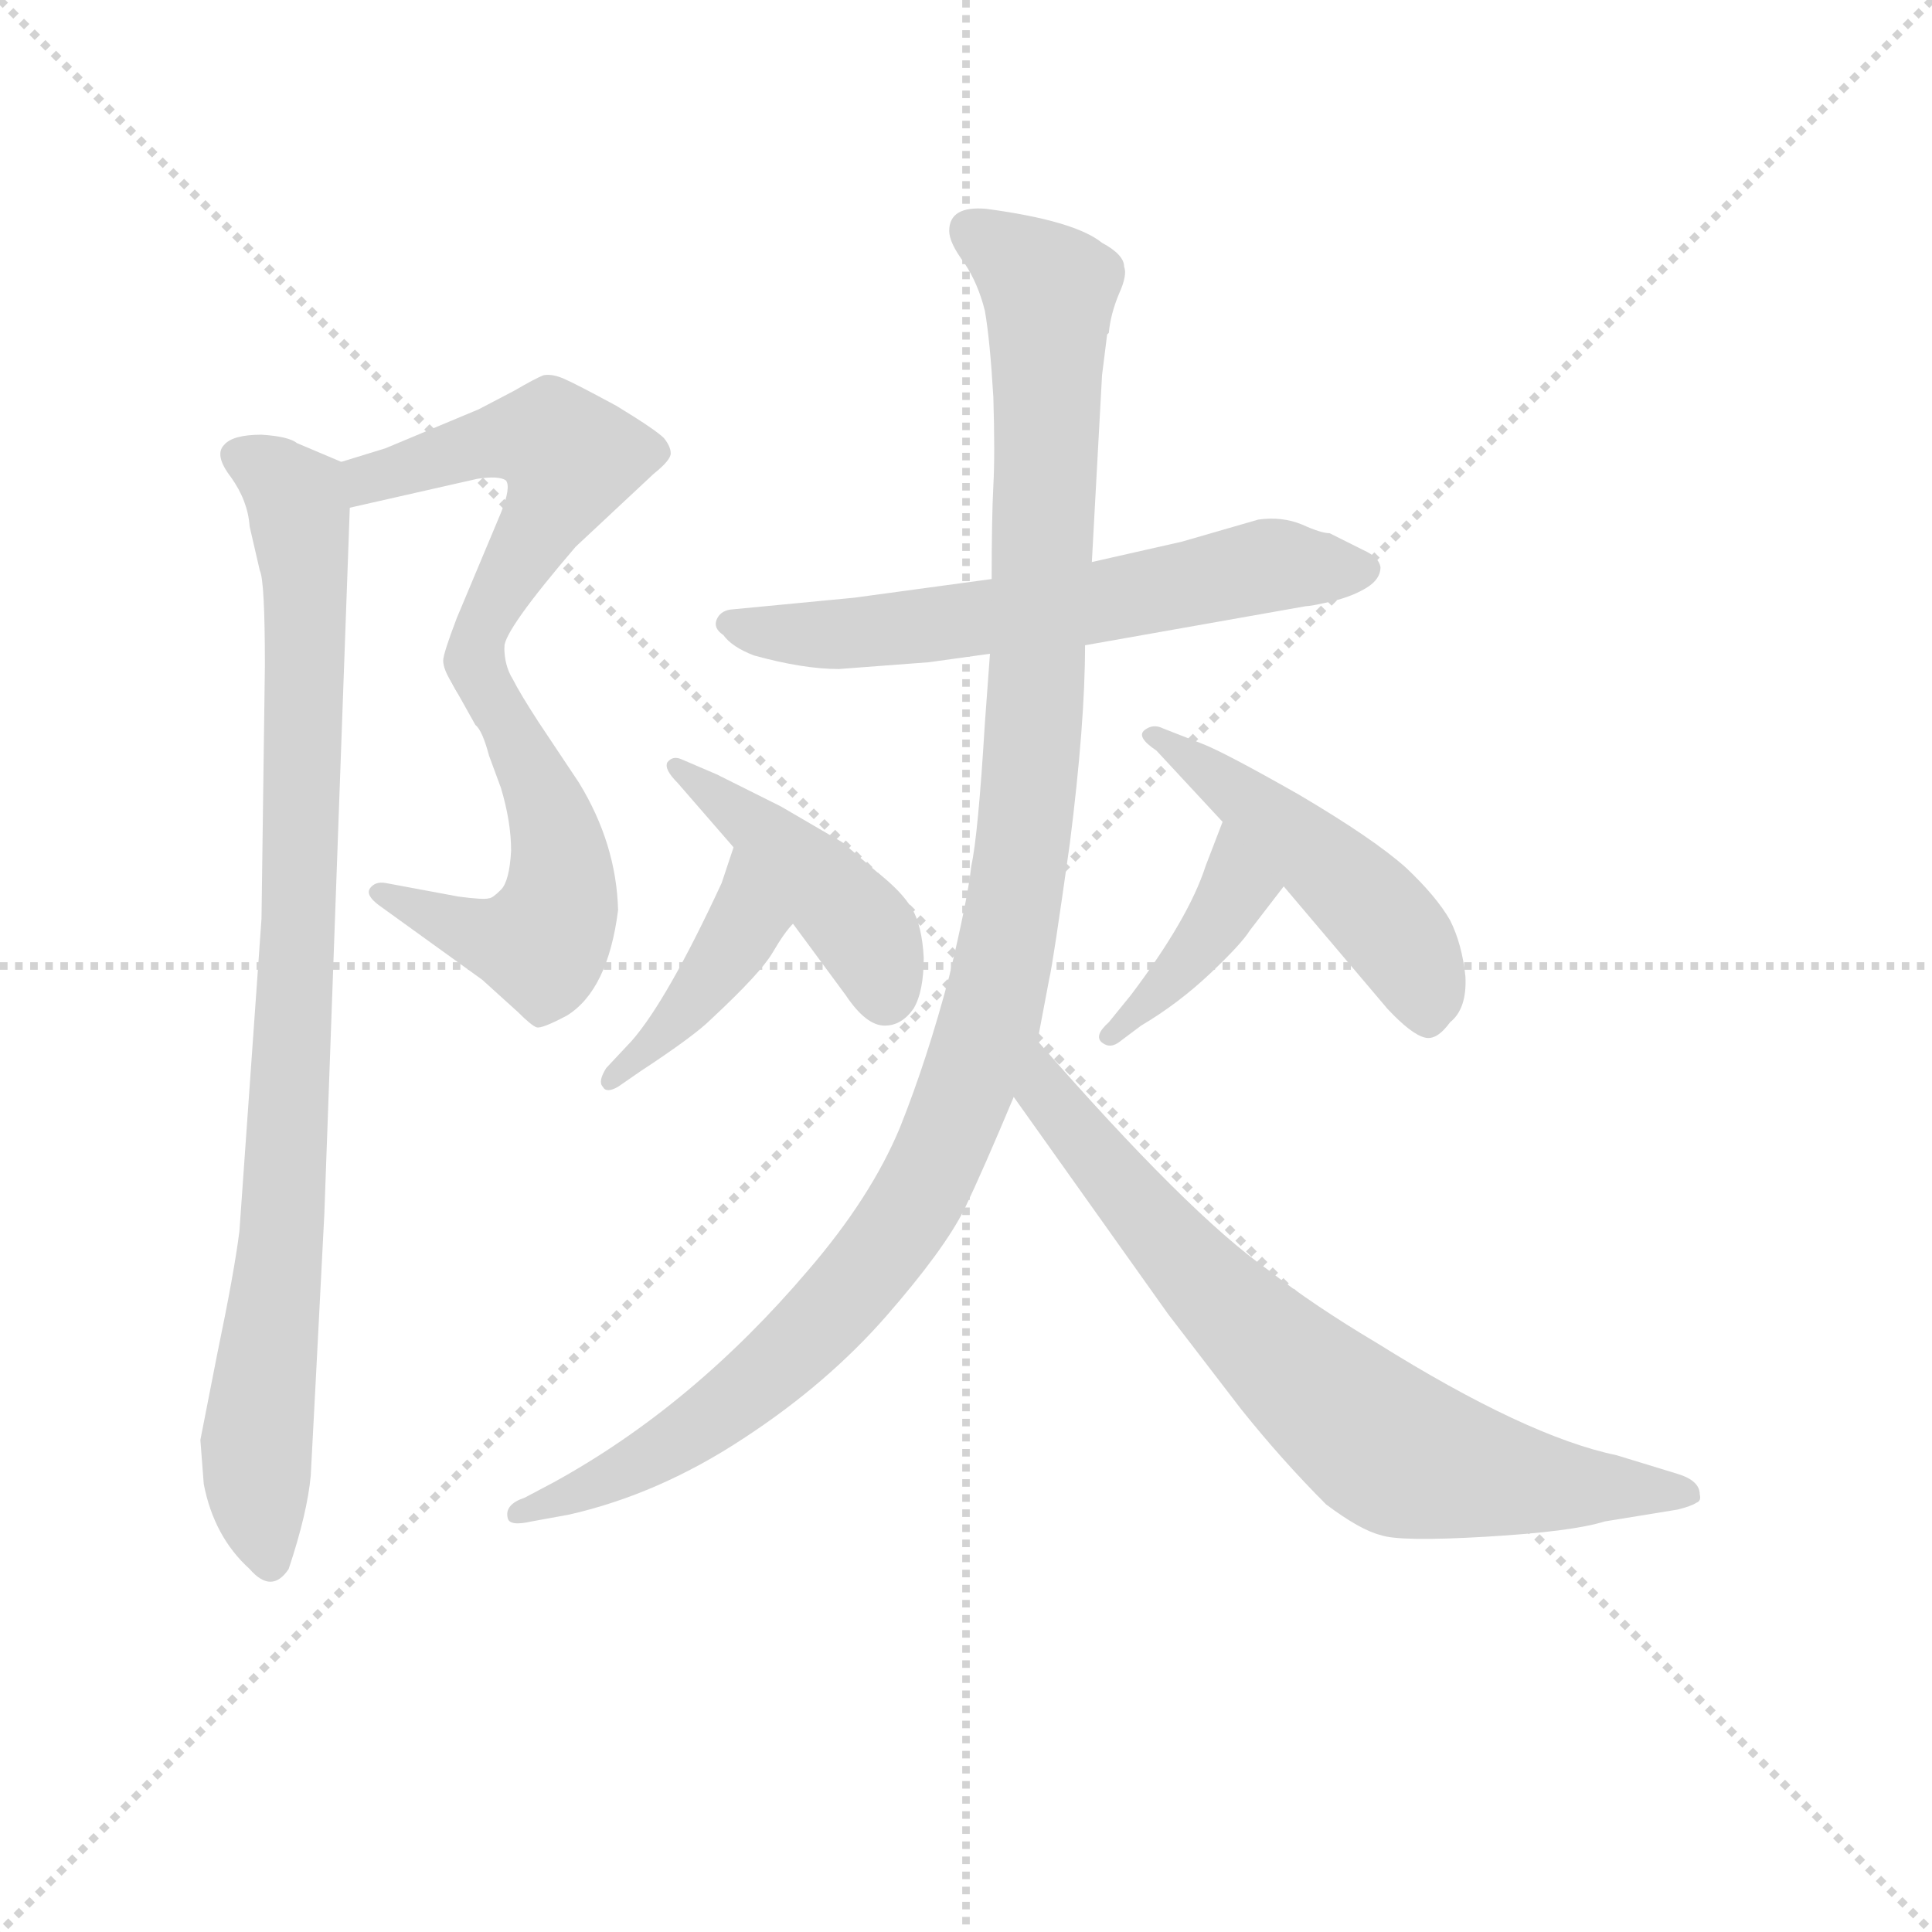 <svg version="1.1" viewBox="0 0 1024 1024" xmlns="http://www.w3.org/2000/svg">
  <g stroke="lightgray" stroke-dasharray="1,1" stroke-width="1" transform="scale(4, 4)">
    <line x1="0" y1="0" x2="256" y2="256"></line>
    <line x1="256" y1="0" x2="0" y2="256"></line>
    <line x1="128" y1="0" x2="128" y2="256"></line>
    <line x1="0" y1="128" x2="256" y2="128"></line>
  </g>
  <g transform="scale(0.9, -0.9) translate(50, -830)">
    <style type="text/css">
      
        @keyframes keyframes0 {
          from {
            stroke: blue;
            stroke-dashoffset: 534;
            stroke-width: 128;
          }
          63% {
            animation-timing-function: step-end;
            stroke: blue;
            stroke-dashoffset: 0;
            stroke-width: 128;
          }
          to {
            stroke: black;
            stroke-width: 1024;
          }
        }
        #make-me-a-hanzi-animation-0 {
          animation: keyframes0 0.685s both;
          animation-delay: 0s;
          animation-timing-function: linear;
        }
      
        @keyframes keyframes1 {
          from {
            stroke: blue;
            stroke-dashoffset: 537;
            stroke-width: 128;
          }
          64% {
            animation-timing-function: step-end;
            stroke: blue;
            stroke-dashoffset: 0;
            stroke-width: 128;
          }
          to {
            stroke: black;
            stroke-width: 1024;
          }
        }
        #make-me-a-hanzi-animation-1 {
          animation: keyframes1 0.687s both;
          animation-delay: 0.685s;
          animation-timing-function: linear;
        }
      
        @keyframes keyframes2 {
          from {
            stroke: blue;
            stroke-dashoffset: 925;
            stroke-width: 128;
          }
          75% {
            animation-timing-function: step-end;
            stroke: blue;
            stroke-dashoffset: 0;
            stroke-width: 128;
          }
          to {
            stroke: black;
            stroke-width: 1024;
          }
        }
        #make-me-a-hanzi-animation-2 {
          animation: keyframes2 1.003s both;
          animation-delay: 1.372s;
          animation-timing-function: linear;
        }
      
        @keyframes keyframes3 {
          from {
            stroke: blue;
            stroke-dashoffset: 632;
            stroke-width: 128;
          }
          67% {
            animation-timing-function: step-end;
            stroke: blue;
            stroke-dashoffset: 0;
            stroke-width: 128;
          }
          to {
            stroke: black;
            stroke-width: 1024;
          }
        }
        #make-me-a-hanzi-animation-3 {
          animation: keyframes3 0.764s both;
          animation-delay: 2.374s;
          animation-timing-function: linear;
        }
      
        @keyframes keyframes4 {
          from {
            stroke: blue;
            stroke-dashoffset: 414;
            stroke-width: 128;
          }
          57% {
            animation-timing-function: step-end;
            stroke: blue;
            stroke-dashoffset: 0;
            stroke-width: 128;
          }
          to {
            stroke: black;
            stroke-width: 1024;
          }
        }
        #make-me-a-hanzi-animation-4 {
          animation: keyframes4 0.587s both;
          animation-delay: 3.139s;
          animation-timing-function: linear;
        }
      
        @keyframes keyframes5 {
          from {
            stroke: blue;
            stroke-dashoffset: 443;
            stroke-width: 128;
          }
          59% {
            animation-timing-function: step-end;
            stroke: blue;
            stroke-dashoffset: 0;
            stroke-width: 128;
          }
          to {
            stroke: black;
            stroke-width: 1024;
          }
        }
        #make-me-a-hanzi-animation-5 {
          animation: keyframes5 0.611s both;
          animation-delay: 3.726s;
          animation-timing-function: linear;
        }
      
        @keyframes keyframes6 {
          from {
            stroke: blue;
            stroke-dashoffset: 402;
            stroke-width: 128;
          }
          57% {
            animation-timing-function: step-end;
            stroke: blue;
            stroke-dashoffset: 0;
            stroke-width: 128;
          }
          to {
            stroke: black;
            stroke-width: 1024;
          }
        }
        #make-me-a-hanzi-animation-6 {
          animation: keyframes6 0.577s both;
          animation-delay: 4.336s;
          animation-timing-function: linear;
        }
      
        @keyframes keyframes7 {
          from {
            stroke: blue;
            stroke-dashoffset: 490;
            stroke-width: 128;
          }
          61% {
            animation-timing-function: step-end;
            stroke: blue;
            stroke-dashoffset: 0;
            stroke-width: 128;
          }
          to {
            stroke: black;
            stroke-width: 1024;
          }
        }
        #make-me-a-hanzi-animation-7 {
          animation: keyframes7 0.649s both;
          animation-delay: 4.913s;
          animation-timing-function: linear;
        }
      
        @keyframes keyframes8 {
          from {
            stroke: blue;
            stroke-dashoffset: 1161;
            stroke-width: 128;
          }
          79% {
            animation-timing-function: step-end;
            stroke: blue;
            stroke-dashoffset: 0;
            stroke-width: 128;
          }
          to {
            stroke: black;
            stroke-width: 1024;
          }
        }
        #make-me-a-hanzi-animation-8 {
          animation: keyframes8 1.195s both;
          animation-delay: 5.562s;
          animation-timing-function: linear;
        }
      
        @keyframes keyframes9 {
          from {
            stroke: blue;
            stroke-dashoffset: 748;
            stroke-width: 128;
          }
          71% {
            animation-timing-function: step-end;
            stroke: blue;
            stroke-dashoffset: 0;
            stroke-width: 128;
          }
          to {
            stroke: black;
            stroke-width: 1024;
          }
        }
        #make-me-a-hanzi-animation-9 {
          animation: keyframes9 0.859s both;
          animation-delay: 6.757s;
          animation-timing-function: linear;
        }
      
    </style>
    
      <path d="M 156 531 L 231 548 Q 244 550 248 547 Q 251 543 245 528 L 219 466 Q 211 445 211 441 Q 211 436 216 428 C 229 402 236 421 247 449 Q 247 459 289 508 L 335 551 Q 345 559 345 563 Q 345 567 341 572 Q 336 577 313 591 Q 289 604 282 607 Q 275 610 270 609 Q 265 607 253 600 L 232 589 L 177 566 L 151 558 C 122 549 127 524 156 531 Z" fill="lightgray"></path>
    
      <path d="M 216 428 L 230 403 Q 234 400 238 385 L 245 366 Q 251 346 251 329 Q 250 311 245 306 Q 240 301 238 301 Q 235 300 220 302 L 177 310 Q 171 311 168 307 Q 165 303 173 297 L 234 253 L 255 234 Q 263 226 266 225 Q 269 224 284 232 Q 308 247 314 294 Q 313 333 291 369 L 267 405 Q 256 422 252 430 Q 247 438 247 449 C 244 479 201 454 216 428 Z" fill="lightgray"></path>
    
      <path d="M 141 115 L 156 531 C 157 556 157 556 151 558 L 125 569 Q 120 573 104 574 Q 87 574 82 568 Q 76 562 86 549 Q 96 535 97 520 L 103 494 Q 106 488 106 438 L 104 289 L 91 105 Q 88 81 78 33 L 68 -18 L 70 -44 Q 76 -75 97 -94 Q 110 -109 120 -94 Q 131 -61 133 -39 L 136 18 L 141 115 Z" fill="lightgray"></path>
    
      <path d="M 691 524 L 646 511 L 593 499 L 534 489 L 453 478 L 380 471 Q 374 470 372 465 Q 370 460 376 456 Q 381 449 394 444 Q 423 436 444 436 L 497 440 L 533 445 L 589 450 L 719 473 Q 722 473 735 476 Q 747 479 755 484 Q 763 489 763 496 Q 762 502 753 506 L 733 516 Q 728 516 717 521 Q 705 526 691 524 Z" fill="lightgray"></path>
    
      <path d="M 382 331 L 375 310 Q 343 241 322 217 L 307 201 Q 302 193 305 190 Q 307 186 314 190 L 327 199 Q 359 220 369 230 Q 398 257 405 269 Q 412 281 417 286 C 437 309 391 359 382 331 Z" fill="lightgray"></path>
    
      <path d="M 349 369 L 382 331 L 417 286 L 448 244 Q 460 226 471 226 Q 481 226 488 236 Q 494 246 494 266 Q 493 285 487 295 Q 481 305 467 316 L 446 334 L 410 355 L 372 374 L 351 383 Q 346 385 343 381 Q 341 377 349 369 Z" fill="lightgray"></path>
    
      <path d="M 670 346 L 660 320 Q 650 289 616 244 L 603 228 Q 594 220 599 216 Q 604 212 610 217 L 622 226 Q 644 239 663 257 Q 681 274 686 282 L 706 308 C 724 332 681 374 670 346 Z" fill="lightgray"></path>
    
      <path d="M 631 388 L 670 346 L 706 308 L 767 236 Q 781 221 789 219 Q 796 217 804 228 Q 814 236 813 255 Q 811 274 804 288 Q 796 302 778 319 Q 759 336 715 362 Q 671 387 658 392 L 635 401 Q 629 404 624 400 Q 619 396 631 388 Z" fill="lightgray"></path>
    
      <path d="M 593 499 L 599 609 L 602 633 L 603 634 Q 604 645 609 657 Q 614 668 612 673 Q 612 680 599 687 Q 583 700 531 707 Q 509 709 509 694 Q 509 687 518 675 Q 526 663 530 647 Q 533 630 535 596 Q 536 562 535 544 Q 534 525 534 489 L 533 445 L 530 404 Q 526 338 522 320 Q 520 301 509 255 Q 496 206 480 166 Q 463 125 426 82 Q 358 2 276 -43 L 259 -52 Q 247 -56 249 -64 Q 250 -69 263 -66 L 285 -62 Q 338 -50 388 -17 Q 437 15 472 55 Q 506 94 518 118 Q 529 141 547 184 L 561 217 L 568 254 Q 570 262 580 333 Q 589 404 589 450 L 593 499 Z" fill="lightgray"></path>
    
      <path d="M 547 184 L 638 56 L 681 0 Q 705 -30 731 -56 Q 751 -71 763 -74 Q 774 -78 825 -75 Q 876 -72 895 -66 L 938 -59 Q 946 -57 949 -55 Q 952 -54 951 -50 Q 951 -42 938 -38 L 902 -27 Q 849 -16 761 39 Q 724 61 697 82 Q 650 115 561 217 C 541 240 530 208 547 184 Z" fill="lightgray"></path>
    
    
      <clipPath id="make-me-a-hanzi-clip-0">
        <path d="M 156 531 L 231 548 Q 244 550 248 547 Q 251 543 245 528 L 219 466 Q 211 445 211 441 Q 211 436 216 428 C 229 402 236 421 247 449 Q 247 459 289 508 L 335 551 Q 345 559 345 563 Q 345 567 341 572 Q 336 577 313 591 Q 289 604 282 607 Q 275 610 270 609 Q 265 607 253 600 L 232 589 L 177 566 L 151 558 C 122 549 127 524 156 531 Z"></path>
      </clipPath>
      <path clip-path="url(#make-me-a-hanzi-clip-0)" d="M 162 539 L 167 548 L 261 573 L 286 560 L 276 533 L 218 436" fill="none" id="make-me-a-hanzi-animation-0" stroke-dasharray="406 812" stroke-linecap="round"></path>
    
      <clipPath id="make-me-a-hanzi-clip-1">
        <path d="M 216 428 L 230 403 Q 234 400 238 385 L 245 366 Q 251 346 251 329 Q 250 311 245 306 Q 240 301 238 301 Q 235 300 220 302 L 177 310 Q 171 311 168 307 Q 165 303 173 297 L 234 253 L 255 234 Q 263 226 266 225 Q 269 224 284 232 Q 308 247 314 294 Q 313 333 291 369 L 267 405 Q 256 422 252 430 Q 247 438 247 449 C 244 479 201 454 216 428 Z"></path>
      </clipPath>
      <path clip-path="url(#make-me-a-hanzi-clip-1)" d="M 243 443 L 237 423 L 278 336 L 280 299 L 273 280 L 269 275 L 242 277 L 174 304" fill="none" id="make-me-a-hanzi-animation-1" stroke-dasharray="409 818" stroke-linecap="round"></path>
    
      <clipPath id="make-me-a-hanzi-clip-2">
        <path d="M 141 115 L 156 531 C 157 556 157 556 151 558 L 125 569 Q 120 573 104 574 Q 87 574 82 568 Q 76 562 86 549 Q 96 535 97 520 L 103 494 Q 106 488 106 438 L 104 289 L 91 105 Q 88 81 78 33 L 68 -18 L 70 -44 Q 76 -75 97 -94 Q 110 -109 120 -94 Q 131 -61 133 -39 L 136 18 L 141 115 Z"></path>
      </clipPath>
      <path clip-path="url(#make-me-a-hanzi-clip-2)" d="M 91 562 L 124 536 L 130 493 L 120 170 L 101 -22 L 109 -89" fill="none" id="make-me-a-hanzi-animation-2" stroke-dasharray="797 1594" stroke-linecap="round"></path>
    
      <clipPath id="make-me-a-hanzi-clip-3">
        <path d="M 691 524 L 646 511 L 593 499 L 534 489 L 453 478 L 380 471 Q 374 470 372 465 Q 370 460 376 456 Q 381 449 394 444 Q 423 436 444 436 L 497 440 L 533 445 L 589 450 L 719 473 Q 722 473 735 476 Q 747 479 755 484 Q 763 489 763 496 Q 762 502 753 506 L 733 516 Q 728 516 717 521 Q 705 526 691 524 Z"></path>
      </clipPath>
      <path clip-path="url(#make-me-a-hanzi-clip-3)" d="M 380 463 L 439 456 L 580 472 L 698 497 L 752 495" fill="none" id="make-me-a-hanzi-animation-3" stroke-dasharray="504 1008" stroke-linecap="round"></path>
    
      <clipPath id="make-me-a-hanzi-clip-4">
        <path d="M 382 331 L 375 310 Q 343 241 322 217 L 307 201 Q 302 193 305 190 Q 307 186 314 190 L 327 199 Q 359 220 369 230 Q 398 257 405 269 Q 412 281 417 286 C 437 309 391 359 382 331 Z"></path>
      </clipPath>
      <path clip-path="url(#make-me-a-hanzi-clip-4)" d="M 385 324 L 384 278 L 356 238 L 310 195" fill="none" id="make-me-a-hanzi-animation-4" stroke-dasharray="286 572" stroke-linecap="round"></path>
    
      <clipPath id="make-me-a-hanzi-clip-5">
        <path d="M 349 369 L 382 331 L 417 286 L 448 244 Q 460 226 471 226 Q 481 226 488 236 Q 494 246 494 266 Q 493 285 487 295 Q 481 305 467 316 L 446 334 L 410 355 L 372 374 L 351 383 Q 346 385 343 381 Q 341 377 349 369 Z"></path>
      </clipPath>
      <path clip-path="url(#make-me-a-hanzi-clip-5)" d="M 348 376 L 385 352 L 444 298 L 465 271 L 471 243" fill="none" id="make-me-a-hanzi-animation-5" stroke-dasharray="315 630" stroke-linecap="round"></path>
    
      <clipPath id="make-me-a-hanzi-clip-6">
        <path d="M 670 346 L 660 320 Q 650 289 616 244 L 603 228 Q 594 220 599 216 Q 604 212 610 217 L 622 226 Q 644 239 663 257 Q 681 274 686 282 L 706 308 C 724 332 681 374 670 346 Z"></path>
      </clipPath>
      <path clip-path="url(#make-me-a-hanzi-clip-6)" d="M 671 338 L 678 307 L 674 298 L 649 263 L 604 221" fill="none" id="make-me-a-hanzi-animation-6" stroke-dasharray="274 548" stroke-linecap="round"></path>
    
      <clipPath id="make-me-a-hanzi-clip-7">
        <path d="M 631 388 L 670 346 L 706 308 L 767 236 Q 781 221 789 219 Q 796 217 804 228 Q 814 236 813 255 Q 811 274 804 288 Q 796 302 778 319 Q 759 336 715 362 Q 671 387 658 392 L 635 401 Q 629 404 624 400 Q 619 396 631 388 Z"></path>
      </clipPath>
      <path clip-path="url(#make-me-a-hanzi-clip-7)" d="M 630 395 L 712 338 L 761 292 L 785 257 L 790 233" fill="none" id="make-me-a-hanzi-animation-7" stroke-dasharray="362 724" stroke-linecap="round"></path>
    
      <clipPath id="make-me-a-hanzi-clip-8">
        <path d="M 593 499 L 599 609 L 602 633 L 603 634 Q 604 645 609 657 Q 614 668 612 673 Q 612 680 599 687 Q 583 700 531 707 Q 509 709 509 694 Q 509 687 518 675 Q 526 663 530 647 Q 533 630 535 596 Q 536 562 535 544 Q 534 525 534 489 L 533 445 L 530 404 Q 526 338 522 320 Q 520 301 509 255 Q 496 206 480 166 Q 463 125 426 82 Q 358 2 276 -43 L 259 -52 Q 247 -56 249 -64 Q 250 -69 263 -66 L 285 -62 Q 338 -50 388 -17 Q 437 15 472 55 Q 506 94 518 118 Q 529 141 547 184 L 561 217 L 568 254 Q 570 262 580 333 Q 589 404 589 450 L 593 499 Z"></path>
      </clipPath>
      <path clip-path="url(#make-me-a-hanzi-clip-8)" d="M 523 693 L 568 659 L 568 648 L 552 324 L 533 229 L 518 186 L 479 106 L 428 46 L 337 -26 L 257 -60" fill="none" id="make-me-a-hanzi-animation-8" stroke-dasharray="1033 2066" stroke-linecap="round"></path>
    
      <clipPath id="make-me-a-hanzi-clip-9">
        <path d="M 547 184 L 638 56 L 681 0 Q 705 -30 731 -56 Q 751 -71 763 -74 Q 774 -78 825 -75 Q 876 -72 895 -66 L 938 -59 Q 946 -57 949 -55 Q 952 -54 951 -50 Q 951 -42 938 -38 L 902 -27 Q 849 -16 761 39 Q 724 61 697 82 Q 650 115 561 217 C 541 240 530 208 547 184 Z"></path>
      </clipPath>
      <path clip-path="url(#make-me-a-hanzi-clip-9)" d="M 567 208 L 566 185 L 624 114 L 696 38 L 760 -17 L 776 -27 L 833 -40 L 943 -50" fill="none" id="make-me-a-hanzi-animation-9" stroke-dasharray="620 1240" stroke-linecap="round"></path>
    
  </g>
</svg>
